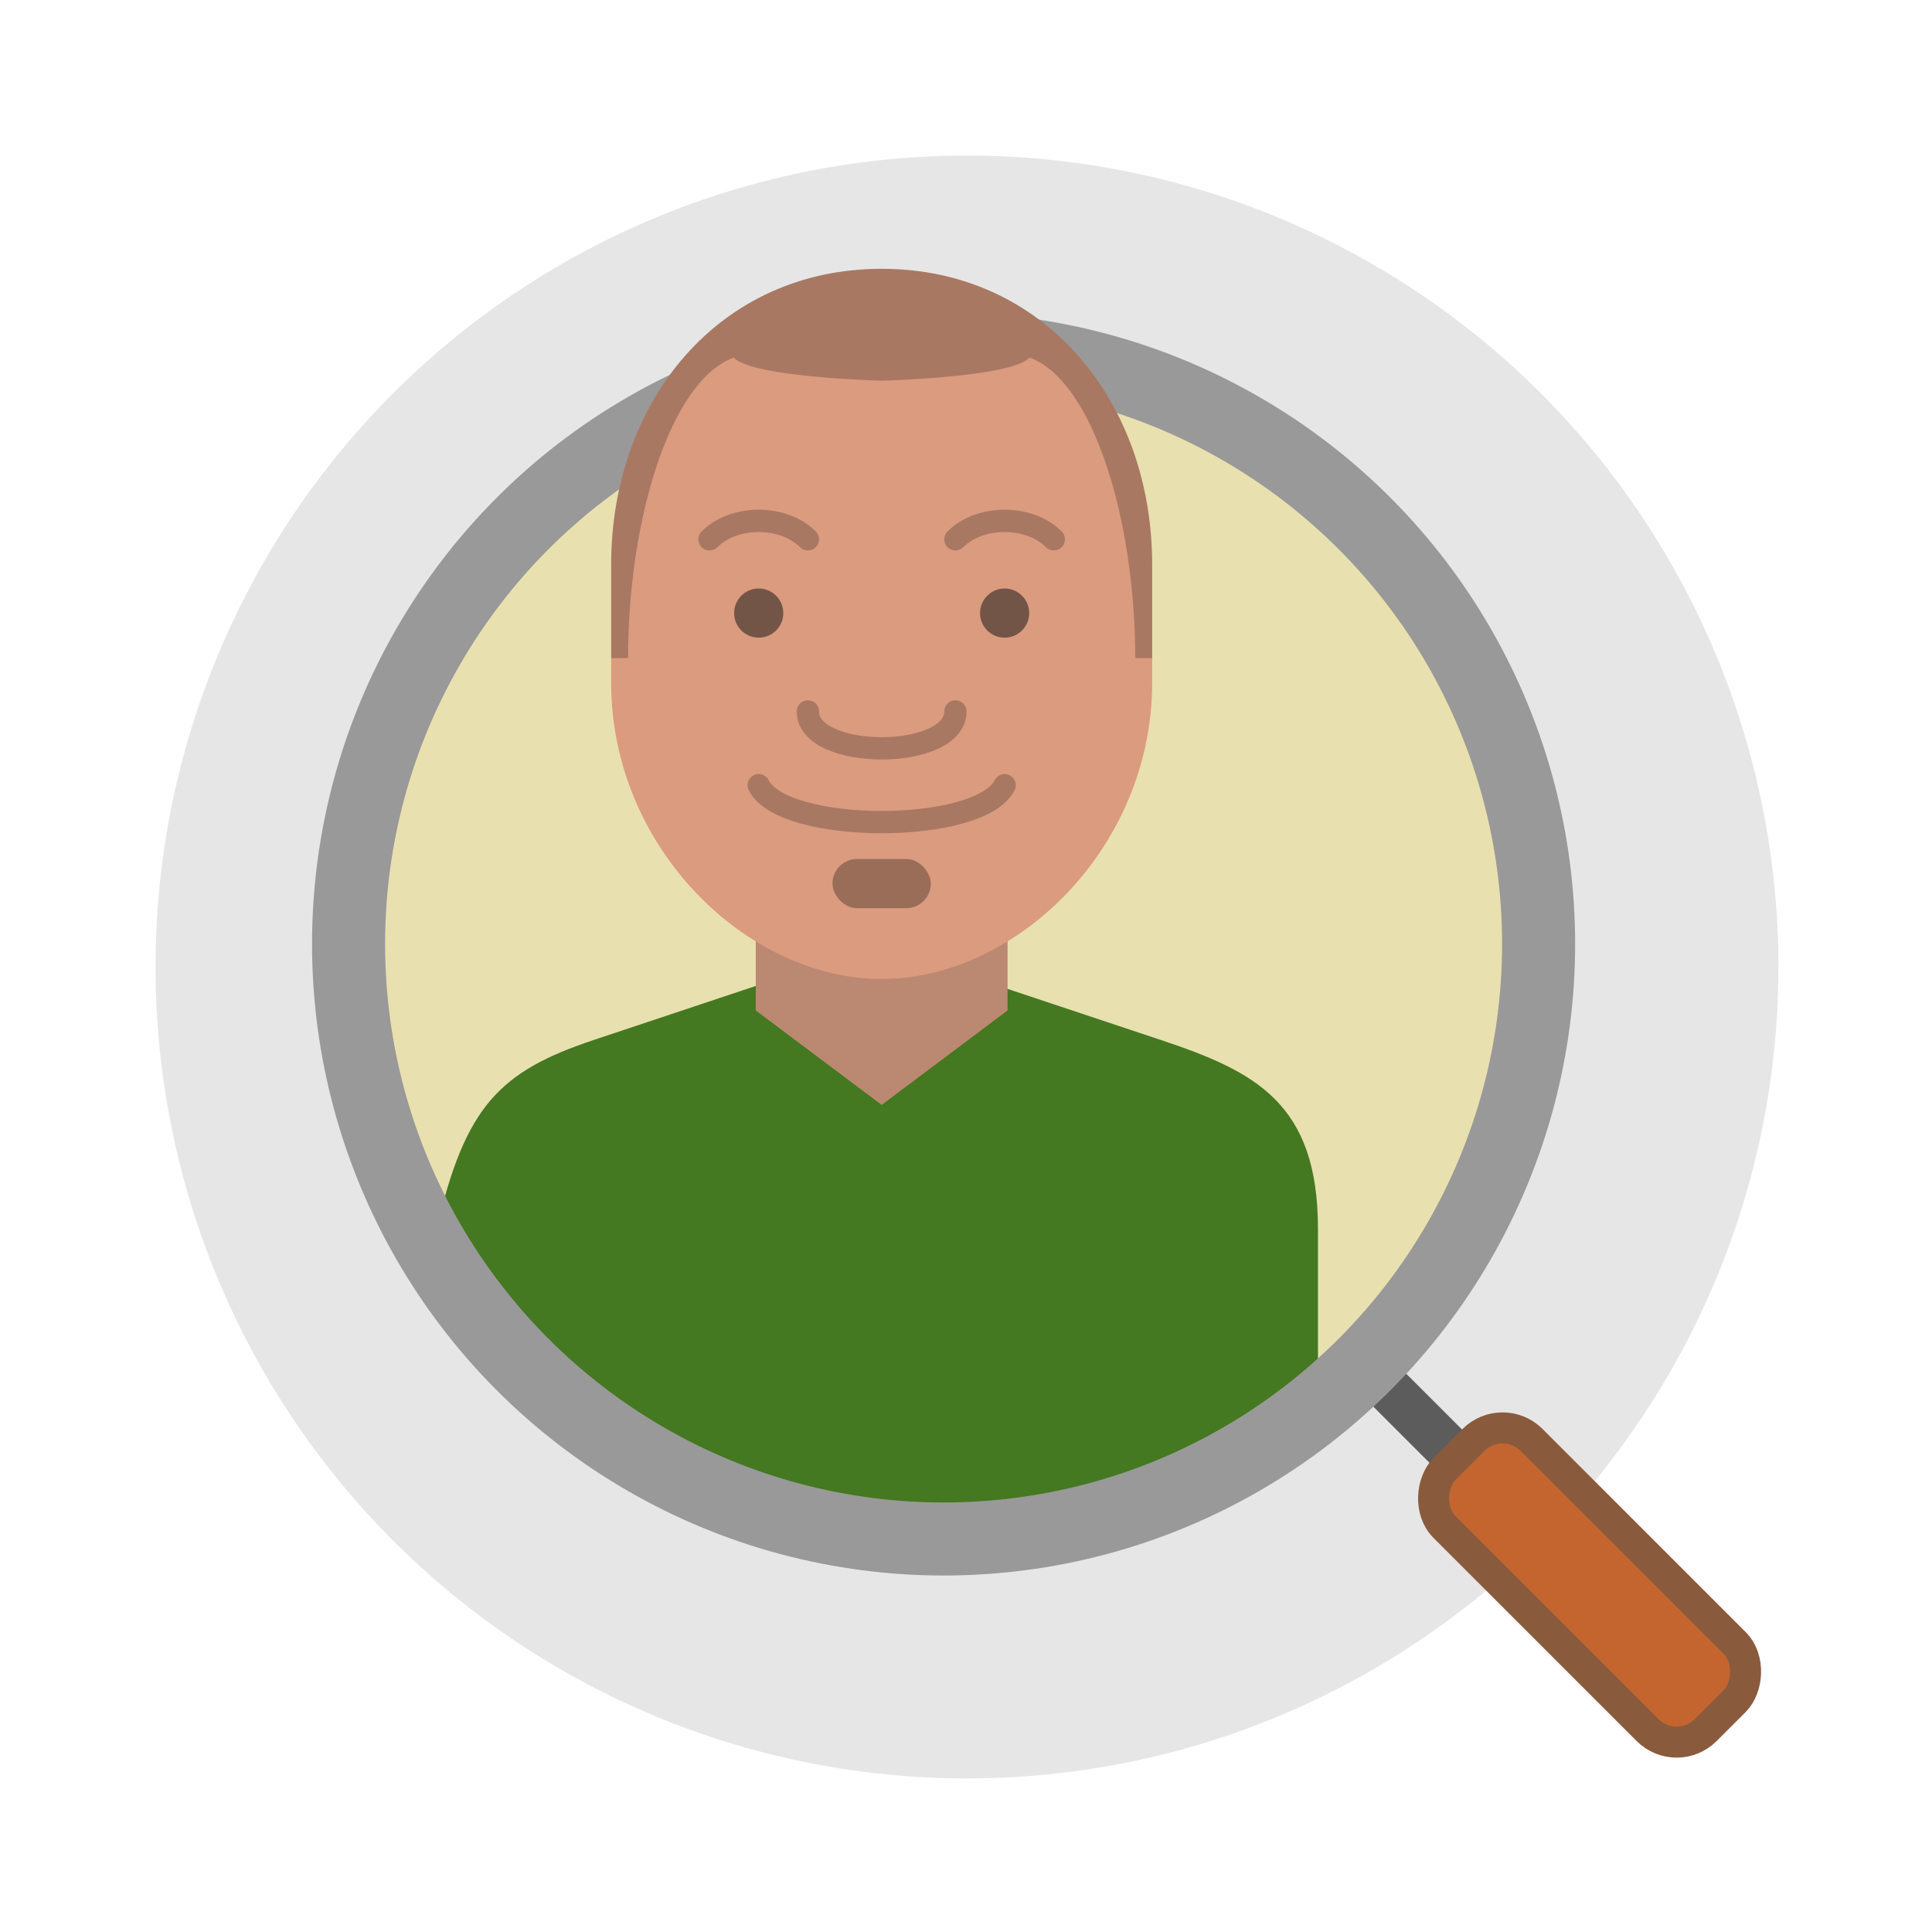 <?xml version="1.0" encoding="UTF-8" standalone="no"?>
<!-- Created with Inkscape (http://www.inkscape.org/) -->

<svg
   xmlns:dc="http://purl.org/dc/elements/1.1/"
   xmlns:cc="http://creativecommons.org/ns#"
   xmlns:rdf="http://www.w3.org/1999/02/22-rdf-syntax-ns#"
   xmlns:svg="http://www.w3.org/2000/svg"
   xmlns="http://www.w3.org/2000/svg"
   xmlns:sodipodi="http://sodipodi.sourceforge.net/DTD/sodipodi-0.dtd"
   xmlns:inkscape="http://www.inkscape.org/namespaces/inkscape"
   width="500"
   height="500"
   viewBox="0 0 132.292 132.292"
   version="1.1"
   id="svg8"
   inkscape:version="0.92.0 r15299"
   sodipodi:docname="public.svg">
  <defs
     id="defs2" />
  <sodipodi:namedview
     id="base"
     pagecolor="#ffffff"
     bordercolor="#666666"
     borderopacity="1.0"
     inkscape:pageopacity="0.0"
     inkscape:pageshadow="2"
     inkscape:zoom="1.979899"
     inkscape:cx="86.158034"
     inkscape:cy="251.33149"
     inkscape:document-units="mm"
     inkscape:current-layer="g5620"
     showgrid="true"
     units="px"
     inkscape:window-width="1920"
     inkscape:window-height="1053"
     inkscape:window-x="1920"
     inkscape:window-y="27"
     inkscape:window-maximized="1"
     showguides="false">
    <inkscape:grid
       type="xygrid"
       id="grid4552" />
  </sodipodi:namedview>
  <g
     inkscape:label="Calque 1"
     inkscape:groupmode="layer"
     id="layer1"
     transform="translate(0,-164.708)">
    <circle
       style="opacity:0.1;fill:#000000;fill-opacity:1;stroke:none;stroke-width:2;stroke-linecap:square;stroke-miterlimit:4;stroke-dasharray:none;stroke-opacity:1"
       id="path4562"
       cx="66.213"
       cy="230.921"
       r="55.562" />
    <ellipse
       style="opacity:1;fill:#e9e0af;fill-opacity:1;stroke:none;stroke-width:1.929;stroke-linecap:round;stroke-miterlimit:4;stroke-dasharray:none;stroke-opacity:1"
       id="path4872"
       cx="64.409"
       cy="229.477"
       rx="41.379"
       ry="39.428" />
    <path
       style="fill:#447821;fill-opacity:1;stroke:none;stroke-width:0.359"
       d="m 60.072,229.448 -19.398,6.466 c -6.466,2.155 -8.813,4.537 -10.776,12.932 4.17,11.807 22.618,21.278 30.174,21.553 10.821,0 21.06,-5.305 30.174,-9.746 v -11.807 c 0,-8.621 -4.311,-10.776 -10.776,-12.932 z"
       id="path3845"
       inkscape:connector-curvature="0"
       sodipodi:nodetypes="cccccscc" />
    <path
       style="fill:#bb8872;fill-opacity:1;stroke:none;stroke-width:0.359"
       d="m 51.75,228.001 v 5.898 l 8.621,6.466 8.621,-6.466 v -5.898 z"
       id="path3818"
       inkscape:connector-curvature="0"
       sodipodi:nodetypes="cccccc" />
    <g
       id="g5620"
       transform="matrix(1.062,0,0,1.062,-9.851,-22.846)">
      <path
         inkscape:connector-curvature="0"
         id="path5613"
         d="m 97.896,265.25 5.292,5.292"
         style="fill:#333333;fill-rule:evenodd;stroke:#5c5c5c;stroke-width:3;stroke-linecap:butt;stroke-linejoin:miter;stroke-miterlimit:4;stroke-dasharray:none;stroke-opacity:1" />
      <circle
         r="38.365"
         cy="237.469"
         cx="70.115"
         id="path5611"
         style="opacity:1;fill:none;fill-opacity:1;stroke:#999999;stroke-width:4.71;stroke-linecap:round;stroke-miterlimit:4;stroke-dasharray:none;stroke-opacity:1" />
      <rect
         transform="rotate(-135)"
         ry="2.646"
         y="-122.079"
         x="-288.079"
         height="7.938"
         width="23.812"
         id="rect5615"
         style="opacity:1;fill:#c46530;fill-opacity:1;stroke:#8a5a3d;stroke-width:2;stroke-linecap:round;stroke-miterlimit:4;stroke-dasharray:none;stroke-opacity:1" />
    </g>
    <path
       style="fill:#db9b7f;fill-opacity:1;stroke:none;stroke-width:0.323"
       d="m 60.371,183.115 c 11.113,0 18.522,9.037 18.522,20.262 v 8.105 c 0,11.225 -9.261,20.262 -18.522,20.262 -9.261,0 -18.522,-9.037 -18.522,-20.262 v -8.105 c 0,-11.225 7.409,-20.262 18.522,-20.262 z"
       id="rect2987"
       inkscape:connector-curvature="0"
       sodipodi:nodetypes="zsszssz" />
    <path
       style="opacity:0.229;fill:#000000;fill-opacity:1;stroke:none;stroke-width:0.323"
       d="m 60.371,183.115 c -11.113,0 -18.522,9.037 -18.522,20.262 v 6.395 h 1.158 c 0,-9.498 2.894,-18.995 7.235,-20.578 1.24,1.357 10.129,1.583 10.129,1.583 0,0 8.889,-0.226 10.129,-1.583 4.341,1.583 7.235,11.081 7.235,20.578 h 1.158 v -6.395 c -4e-6,-11.225 -7.409,-20.262 -18.522,-20.262 z"
       id="rect2987-2"
       inkscape:connector-curvature="0"
       sodipodi:nodetypes="sscccccccss" />
    <path
       style="opacity:0.229;fill:none;fill-rule:evenodd;stroke:#000000;stroke-width:1.527;stroke-linecap:round;stroke-linejoin:miter;stroke-miterlimit:4;stroke-dasharray:none;stroke-opacity:1"
       d="m 48.584,201.637 c 1.684,-1.684 5.051,-1.684 6.735,0"
       id="path5714"
       inkscape:connector-curvature="0"
       sodipodi:nodetypes="cc" />
    <path
       style="opacity:0.229;fill:none;fill-rule:evenodd;stroke:#000000;stroke-width:1.527;stroke-linecap:round;stroke-linejoin:miter;stroke-miterlimit:4;stroke-dasharray:none;stroke-opacity:1"
       d="m 65.422,201.637 c 1.684,-1.684 5.051,-1.684 6.735,0"
       id="path5714-1"
       inkscape:connector-curvature="0"
       sodipodi:nodetypes="cc" />
    <path
       style="opacity:0.229;fill:none;fill-rule:evenodd;stroke:#000000;stroke-width:1.527;stroke-linecap:round;stroke-linejoin:miter;stroke-miterlimit:4;stroke-dasharray:none;stroke-opacity:1"
       d="m 55.319,213.424 c -2e-6,3.368 10.103,3.368 10.103,0"
       id="path5714-8"
       inkscape:connector-curvature="0"
       sodipodi:nodetypes="cc" />
    <path
       style="opacity:0.229;fill:none;fill-rule:evenodd;stroke:#000000;stroke-width:1.527;stroke-linecap:round;stroke-linejoin:miter;stroke-miterlimit:4;stroke-dasharray:none;stroke-opacity:1"
       d="m 51.952,218.475 c 1.684,3.368 15.154,3.368 16.838,0"
       id="path5714-8-3"
       inkscape:connector-curvature="0"
       sodipodi:nodetypes="cc" />
    <rect
       style="opacity:0.3;fill:#000000;fill-opacity:1;stroke:none;stroke-width:1.909;stroke-linecap:round;stroke-miterlimit:4;stroke-dasharray:none;stroke-opacity:1"
       id="rect5766"
       width="6.735"
       height="3.368"
       x="57.003"
       y="223.527"
       ry="1.684" />
    <circle
       style="opacity:0.534;fill:#1a1a1a;fill-opacity:1;stroke:none;stroke-width:1.527;stroke-linecap:round;stroke-miterlimit:4;stroke-dasharray:none;stroke-opacity:1"
       id="path5772"
       cx="51.952"
       cy="206.688"
       r="1.684" />
    <circle
       style="opacity:0.534;fill:#1a1a1a;fill-opacity:1;stroke:none;stroke-width:1.527;stroke-linecap:round;stroke-miterlimit:4;stroke-dasharray:none;stroke-opacity:1"
       id="path5774"
       cx="68.79"
       cy="206.688"
       r="1.684" />
    <g
       id="g4562"
       transform="translate(-30.35,38.288)" />
  </g>
</svg>
